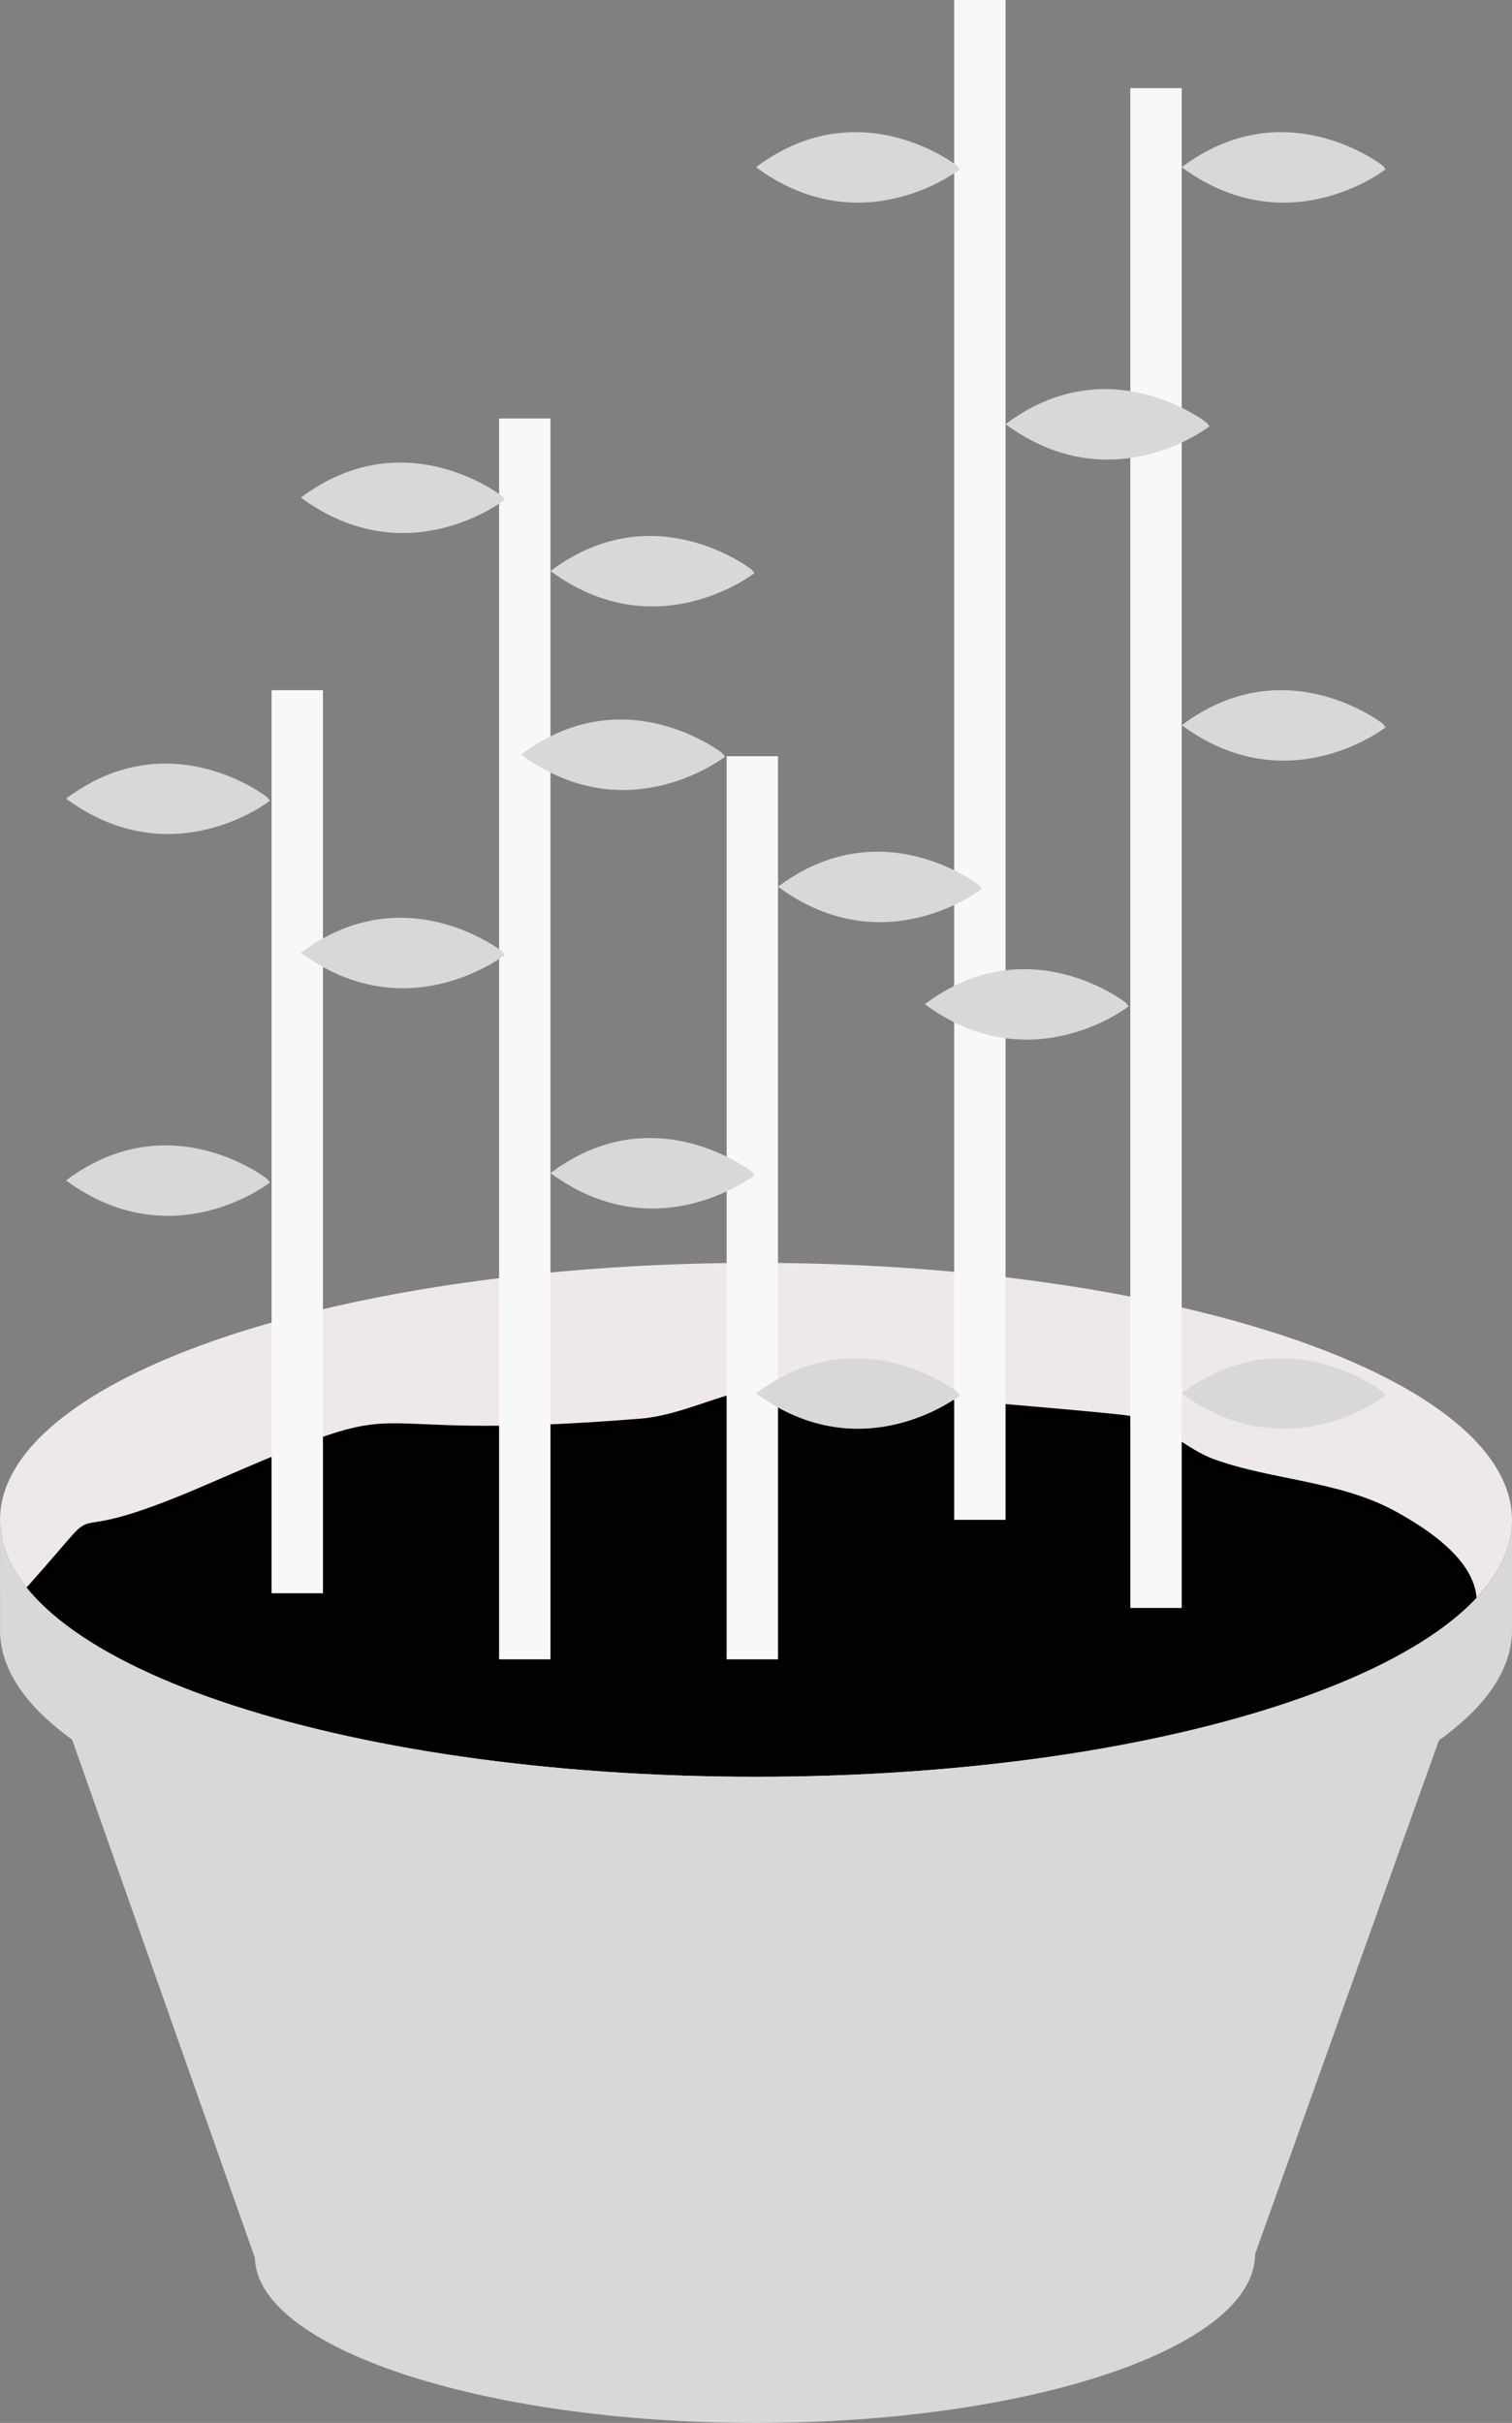 <?xml version="1.0" encoding="UTF-8" standalone="no"?>
<svg width="206px" height="330px" viewBox="0 0 206 330" version="1.1" xmlns="http://www.w3.org/2000/svg" xmlns:xlink="http://www.w3.org/1999/xlink">
    <rect x="0" y="0" width="206" height="330" fill="#808080" stroke="none"/>
    <!-- Generator: Sketch 40.3 (33839) - http://www.bohemiancoding.com/sketch -->
    <title>Group</title>
    <desc>Created with Sketch.</desc>
    <defs></defs>
    <g id="Page-1" stroke="none" stroke-width="1" fill="none" fill-rule="evenodd">
        <g id="Group">
            <ellipse id="Oval" fill="#EFE8E8" cx="103" cy="207" rx="103" ry="35"></ellipse>
            <path d="M1.609,219.183 C18.554,200.658 3.566,213.415 28.15,202.745 C60.181,188.844 43.374,197.274 87.296,193.719 C92.887,193.267 98.043,190.325 103.598,189.542 C106.966,189.068 151.365,192.864 153.718,193.315 C157.979,194.13 161.22,197.78 165.304,199.243 C173.307,202.11 182.362,202.178 189.824,206.25 C198.874,211.187 202.903,216.54 199.51,222.199 C194.184,231.082 178.428,238.648 170.77,240.408 C130.18,249.737 87.42,251.236 46.565,243.997 C41.629,243.122 7.565,228.8 3.675,226.732 C2.367,226.037 2.957,223.858 2.598,222.42 L1.609,219.183 Z" id="Path-2" stroke="#000000" fill="#030202"></path>
            <path d="M0.5,210.5 L34.73,307.531 C35,319.703 65.445,330 103,330 L103,330 C140.555,330 171,319.703 171,307 L205.574,210.406 C206,226.33 159.885,242 103,242 L103,242 C46.115,242 0,226.33 0,207" id="Oval" fill="#D8D8D8"></path>
            <path d="M0,222 C0,241.33 46.115,257 103,257 L103,257 C159.885,257 206,241.33 206,222 L206,207 C206,226.33 159.885,242 103,242 L103,242 C46.115,242 0,226.33 0,207 L0.013,223.058" id="Oval" fill="#D8D8D8"></path>
            <ellipse id="Oval" cx="103" cy="207" rx="103" ry="35"></ellipse>
            <rect id="Rectangle" fill="#F8F8F8" x="68" y="57" width="7" height="169"></rect>
            <rect id="Rectangle" fill="#F8F8F8" x="99" y="103" width="7" height="123"></rect>
            <rect id="Rectangle" fill="#F8F8F8" x="37" y="94" width="7" height="123"></rect>
            <rect id="Rectangle" fill="#F8F8F8" transform="translate(157.5, 115.5) scale(-1, 1) translate(-157.5, -115.5) " x="154" y="12" width="7" height="207"></rect>
            <rect id="Rectangle" fill="#F8F8F8" x="130" y="0" width="7" height="207"></rect>
            <path d="M36.785,109.055 C36.785,109.055 23.531,119.462 9,108.775 C23.133,98.156 36.387,108.563 36.387,108.563" id="Path-3" fill="#D8D8D8"></path>
            <path d="M68.785,130.055 C68.785,130.055 55.531,140.462 41,129.775 C55.133,119.156 68.387,129.563 68.387,129.563" id="Path-3" fill="#D8D8D8"></path>
            <path d="M68.785,68.055 C68.785,68.055 55.531,78.462 41,67.775 C55.133,57.156 68.387,67.563 68.387,67.563" id="Path-3" fill="#D8D8D8"></path>
            <path d="M36.785,161.055 C36.785,161.055 23.531,171.462 9,160.775 C23.133,150.156 36.387,160.563 36.387,160.563" id="Path-3" fill="#D8D8D8"></path>
            <path d="M102.785,160.055 C102.785,160.055 89.531,170.462 75,159.775 C89.133,149.156 102.387,159.563 102.387,159.563" id="Path-3" fill="#D8D8D8"></path>
            <path d="M98.785,103.055 C98.785,103.055 85.531,113.462 71,102.775 C85.133,92.156 98.387,102.563 98.387,102.563" id="Path-3" fill="#D8D8D8"></path>
            <path d="M164.785,58.055 C164.785,58.055 151.531,68.462 137,57.775 C151.133,47.156 164.387,57.563 164.387,57.563" id="Path-3" fill="#D8D8D8"></path>
            <path d="M130.785,23.055 C130.785,23.055 117.531,33.462 103,22.775 C117.133,12.156 130.387,22.563 130.387,22.563" id="Path-3" fill="#D8D8D8"></path>
            <path d="M188.785,99.055 C188.785,99.055 175.531,109.462 161,98.775 C175.133,88.156 188.387,98.563 188.387,98.563" id="Path-3" fill="#D8D8D8"></path>
            <path d="M153.785,137.055 C153.785,137.055 140.531,147.462 126,136.775 C140.133,126.156 153.387,136.563 153.387,136.563" id="Path-3" fill="#D8D8D8"></path>
            <path d="M188.785,190.055 C188.785,190.055 175.531,200.462 161,189.775 C175.133,179.156 188.387,189.563 188.387,189.563" id="Path-3" fill="#D8D8D8"></path>
            <path d="M130.785,190.055 C130.785,190.055 117.531,200.462 103,189.775 C117.133,179.156 130.387,189.563 130.387,189.563" id="Path-3" fill="#D8D8D8"></path>
            <path d="M188.785,23.055 C188.785,23.055 175.531,33.462 161,22.775 C175.133,12.156 188.387,22.563 188.387,22.563" id="Path-3" fill="#D8D8D8"></path>
            <path d="M102.785,78.055 C102.785,78.055 89.531,88.462 75,77.775 C89.133,67.156 102.387,77.563 102.387,77.563" id="Path-3" fill="#D8D8D8"></path>
            <path d="M133.785,121.055 C133.785,121.055 120.531,131.462 106,120.775 C120.133,110.156 133.387,120.563 133.387,120.563" id="Path-3" fill="#D8D8D8"></path>
        </g>
    </g>
</svg>